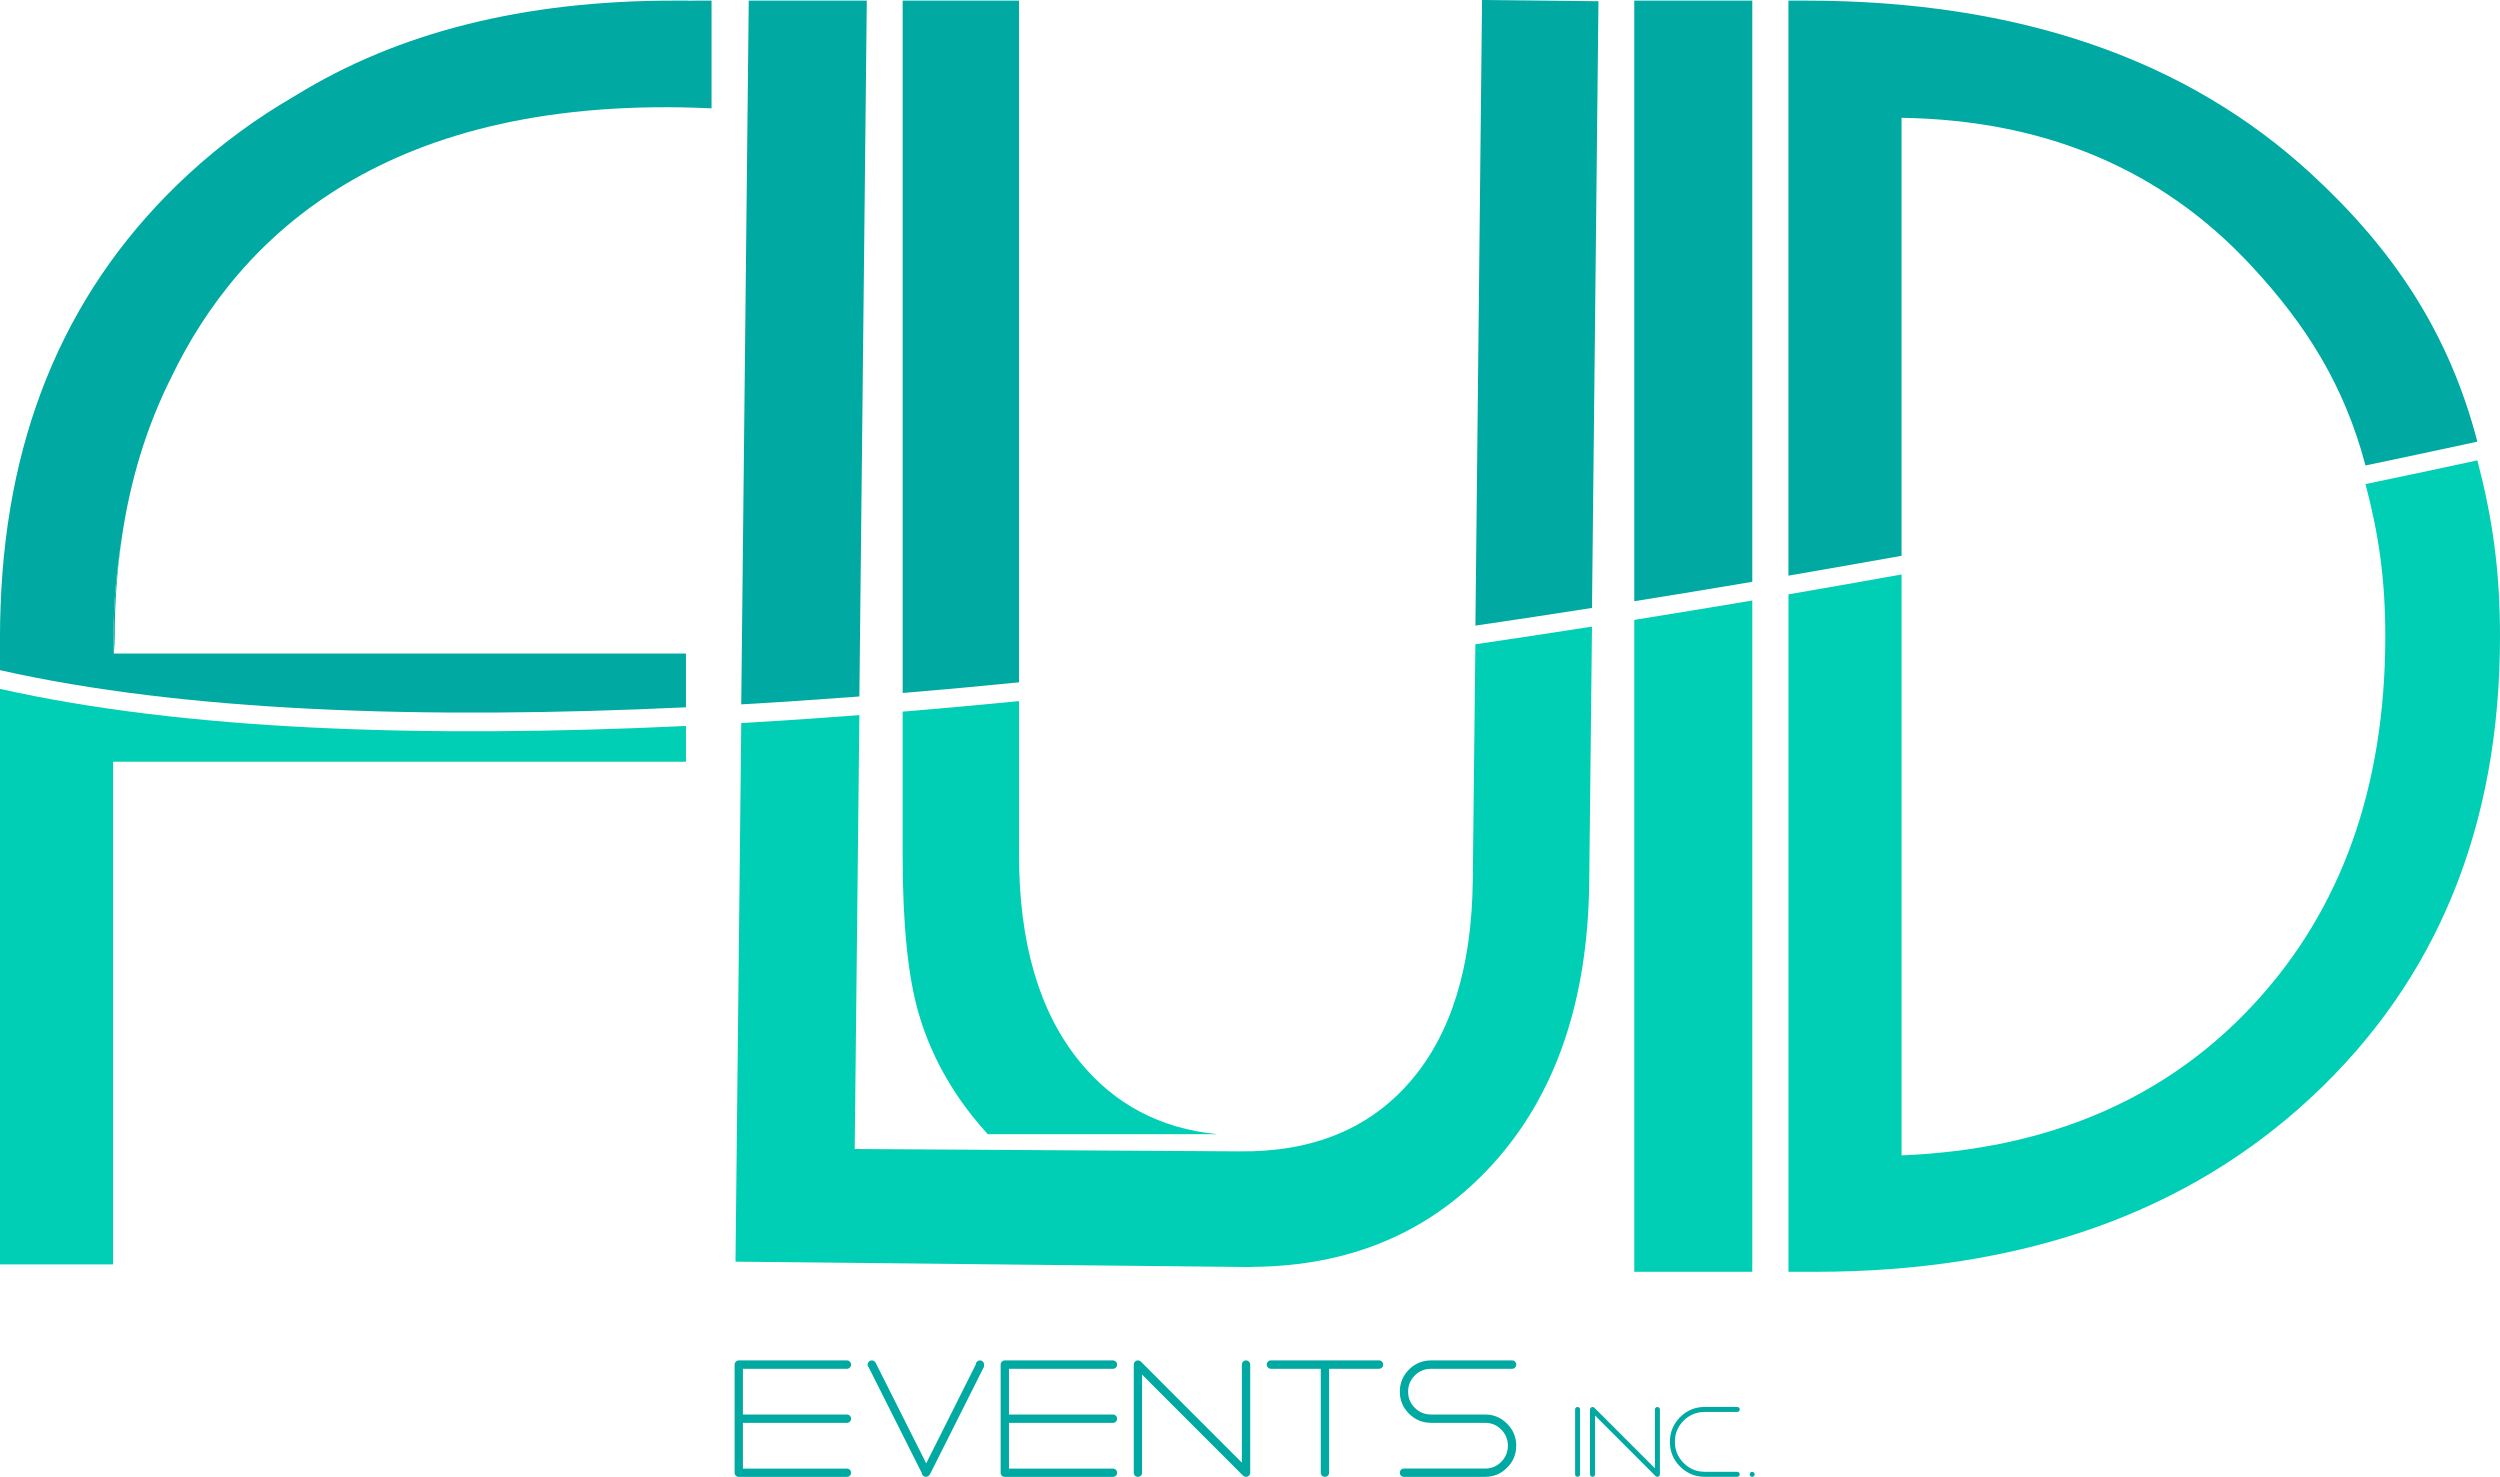 <?xml version="1.0" encoding="utf-8"?>
<!-- Generator: Adobe Illustrator 16.0.0, SVG Export Plug-In . SVG Version: 6.00 Build 0)  -->
<!DOCTYPE svg PUBLIC "-//W3C//DTD SVG 1.1//EN" "http://www.w3.org/Graphics/SVG/1.1/DTD/svg11.dtd">
<svg version="1.1" id="Layer_1" xmlns="http://www.w3.org/2000/svg" xmlns:xlink="http://www.w3.org/1999/xlink" x="0px" y="0px"
	 width="120px" height="70.887px" viewBox="0 0 120 70.887" enable-background="new 0 0 120 70.887" xml:space="preserve">
<g>
	<path fill="#00A9A2" d="M78.445,0.029v28.83c1.907-0.306,3.798-0.616,5.665-0.932V0.029H78.445z"/>
	<path fill="#00CFB5" d="M78.445,61.047h5.665V28.824c-1.867,0.314-3.758,0.625-5.665,0.931V61.047z"/>
	<path fill="#00CFB5" d="M113.544,23.237c0.63,2.392,0.95,4.526,0.95,7.301c0,7.24-2.107,13.129-6.321,17.672
		c-4.215,4.54-9.845,6.961-16.898,7.248V27.575c-1.785,0.32-3.597,0.639-5.429,0.954v32.518h1.269c9.903,0,17.862-2.806,23.872-8.42
		C116.993,47.015,120,39.653,120,30.539c0-3.184-0.367-5.695-1.086-8.442C117.216,22.463,115.422,22.846,113.544,23.237"/>
	<path fill="#00A9A2" d="M91.274,5.655c6.896,0.106,12.488,2.471,16.781,7.093c2.646,2.849,4.472,5.75,5.488,9.595
		c1.878-0.394,3.672-0.776,5.37-1.144c-1.359-5.207-4.005-9.191-7.948-12.829c-6.022-5.561-14.129-8.341-24.327-8.341h-0.793v27.602
		c0,0,3.644-0.632,5.429-0.952V5.655z"/>
	<path fill="#00CFB5" d="M0,33.065v27.625h5.427V36.562h27.499v-1.715C20.318,35.443,8.809,35.05,0,33.065"/>
	<path fill="#00CFB5" d="M43.328,41.11c0,3.275,0.257,5.791,0.772,7.548c0.515,1.757,1.366,3.387,2.556,4.894
		c0.243,0.31,0.498,0.602,0.755,0.89h11.025c-2.74-0.268-4.951-1.436-6.63-3.507c-1.928-2.376-2.893-5.678-2.893-9.904v-7.378
		c-1.871,0.183-3.735,0.354-5.586,0.506v5.762V41.11z"/>
	<path fill="#00A9A2" d="M48.914,0.029h-5.586v33.234c1.851-0.154,3.715-0.323,5.586-0.512V0.029z"/>
	<path fill="#00A9A2" d="M71.138,0l-0.318,30.029c1.877-0.274,3.743-0.558,5.596-0.849l0.31-29.121L71.138,0z"/>
	<path fill="#00CFB5" d="M70.693,42.267c-0.044,4.174-1.048,7.392-3.012,9.658c-1.967,2.266-4.69,3.377-8.179,3.341
		c-0.431-0.004-18.476-0.114-18.476-0.114l0.224-20.826c-1.908,0.147-3.8,0.274-5.67,0.38l-0.276,25.854l24.786,0.259V60.81
		c4.741-0.031,8.597-1.671,11.553-4.922c3.032-3.336,4.581-7.857,4.64-13.563l0.132-12.248c-1.852,0.289-3.718,0.573-5.597,0.849
		L70.693,42.267z"/>
	<path fill="#00A9A2" d="M5.835,25.89c0.407-2.822,1.199-5.412,2.379-7.764C11.501,11.278,18.651,4.478,34.154,5.2V0.03h-0.793
		c-0.106,0-0.207,0.005-0.313,0.005V0.03h-0.721c-7.183,0-13.225,1.521-18.132,4.551c-1.862,1.074-3.585,2.334-5.162,3.791
		c-5.698,5.26-8.697,12.162-9.004,20.697C0.01,29.554,0,30.044,0,30.539v1.629c8.809,1.985,20.319,2.38,32.926,1.782v-2.579H5.463
		C5.463,31.372,5.321,29.095,5.835,25.89"/>
	<path fill="#01A99D" d="M5.835,25.89c-0.514,3.205-0.372,5.482-0.372,5.482c0.028-0.289,0.045-0.565,0.045-0.833
		C5.508,28.923,5.621,27.374,5.835,25.89"/>
	<path fill="#00A9A2" d="M35.94,0.029l-0.36,33.78c1.871-0.105,3.762-0.235,5.67-0.379l0.356-33.401H35.94z"/>
	<path fill="#00A9A2" d="M35.462,65.3h5.188c0.056,0,0.103,0.02,0.143,0.059c0.038,0.04,0.057,0.087,0.057,0.141
		c0,0.058-0.019,0.104-0.057,0.143c-0.04,0.039-0.087,0.059-0.143,0.059h-4.99v2.194h4.99c0.056,0,0.103,0.018,0.143,0.059
		c0.038,0.039,0.057,0.086,0.057,0.144c0,0.053-0.019,0.1-0.057,0.139c-0.04,0.039-0.087,0.06-0.143,0.06h-4.99v2.195h4.99
		c0.056,0,0.103,0.017,0.143,0.058c0.038,0.039,0.057,0.085,0.057,0.139c0,0.058-0.019,0.107-0.057,0.144
		c-0.04,0.039-0.087,0.056-0.143,0.056h-5.188c-0.058,0-0.104-0.018-0.142-0.056c-0.039-0.037-0.059-0.086-0.059-0.144v-5.188
		c0-0.054,0.02-0.101,0.059-0.141C35.358,65.319,35.404,65.3,35.462,65.3"/>
	<path fill="#00A9A2" d="M41.699,65.635c-0.033-0.037-0.053-0.078-0.053-0.135c0-0.055,0.021-0.101,0.06-0.141
		c0.038-0.039,0.085-0.059,0.141-0.059c0.057,0,0.104,0.02,0.144,0.059c0.011,0.012,0.021,0.024,0.028,0.038l0.003-0.003
		l2.436,4.847l2.38-4.744c0-0.052,0.02-0.1,0.059-0.138c0.038-0.039,0.084-0.059,0.142-0.059c0.055,0,0.101,0.02,0.141,0.059
		c0.037,0.04,0.058,0.086,0.058,0.141c0,0.024-0.003,0.043-0.008,0.064l0.017,0.008l-2.608,5.193l-0.007-0.002
		c-0.011,0.026-0.024,0.046-0.045,0.064c-0.039,0.042-0.087,0.059-0.143,0.059s-0.104-0.018-0.14-0.059
		c-0.035-0.029-0.054-0.073-0.059-0.124L41.699,65.635z"/>
	<path fill="#00A9A2" d="M48.231,65.3h5.188c0.058,0,0.104,0.02,0.144,0.059c0.038,0.04,0.058,0.087,0.058,0.141
		c0,0.058-0.02,0.104-0.058,0.143c-0.039,0.039-0.086,0.059-0.144,0.059h-4.988v2.194h4.988c0.058,0,0.104,0.018,0.144,0.059
		c0.038,0.039,0.058,0.086,0.058,0.144c0,0.053-0.02,0.1-0.058,0.139c-0.039,0.039-0.086,0.06-0.144,0.06h-4.988v2.195h4.988
		c0.058,0,0.104,0.017,0.144,0.058c0.038,0.039,0.058,0.085,0.058,0.139c0,0.058-0.02,0.107-0.058,0.144
		c-0.039,0.039-0.086,0.056-0.144,0.056h-5.188c-0.055,0-0.102-0.018-0.141-0.056c-0.039-0.037-0.059-0.086-0.059-0.144v-5.188
		c0-0.054,0.02-0.101,0.059-0.141C48.13,65.319,48.177,65.3,48.231,65.3"/>
	<path fill="#00A9A2" d="M54.42,65.5c0-0.054,0.019-0.101,0.057-0.141c0.04-0.039,0.087-0.059,0.143-0.059
		c0.054,0,0.102,0.02,0.144,0.059l4.845,4.847V65.5c0-0.054,0.019-0.101,0.059-0.141c0.038-0.039,0.083-0.059,0.142-0.059
		c0.056,0,0.102,0.02,0.14,0.059c0.041,0.04,0.06,0.087,0.06,0.141v5.188c0,0.058-0.019,0.107-0.06,0.143
		c-0.038,0.039-0.084,0.057-0.14,0.057c-0.059,0-0.104-0.018-0.142-0.059c-0.008-0.006-0.014-0.013-0.023-0.019l-4.825-4.829v4.708
		c0,0.058-0.02,0.107-0.059,0.143c-0.038,0.039-0.086,0.057-0.14,0.057c-0.056,0-0.103-0.018-0.143-0.057
		c-0.038-0.036-0.057-0.085-0.057-0.143V65.5z"/>
	<path fill="#00A9A2" d="M61.003,65.701c-0.056,0-0.103-0.02-0.14-0.059c-0.04-0.039-0.059-0.085-0.059-0.143
		c0-0.055,0.019-0.101,0.059-0.141c0.037-0.039,0.084-0.059,0.14-0.059h5.19c0.056,0,0.103,0.02,0.142,0.059
		c0.036,0.041,0.058,0.086,0.058,0.141c0,0.057-0.021,0.104-0.058,0.143c-0.039,0.039-0.086,0.059-0.142,0.059h-2.396v4.987
		c0,0.057-0.018,0.106-0.057,0.143c-0.039,0.039-0.086,0.056-0.143,0.056s-0.102-0.018-0.14-0.056
		c-0.041-0.037-0.06-0.086-0.06-0.143v-4.987H61.003z"/>
	<path fill="#00A9A2" d="M72.58,65.3c0.054,0,0.104,0.02,0.142,0.059c0.037,0.04,0.058,0.087,0.058,0.141
		c0,0.058-0.021,0.104-0.058,0.143c-0.038,0.039-0.088,0.059-0.142,0.059h-3.892c-0.305,0-0.563,0.107-0.778,0.321
		c-0.214,0.214-0.321,0.472-0.321,0.778c0,0.302,0.107,0.56,0.321,0.774c0.215,0.215,0.474,0.321,0.778,0.321h2.595
		c0.41,0,0.763,0.146,1.056,0.44s0.44,0.645,0.44,1.059c0,0.411-0.147,0.765-0.44,1.054c-0.293,0.297-0.646,0.439-1.056,0.439
		h-3.895c-0.055,0-0.101-0.018-0.14-0.056c-0.038-0.037-0.057-0.086-0.057-0.144c0-0.054,0.019-0.1,0.057-0.139
		c0.039-0.041,0.085-0.058,0.14-0.058h3.895c0.303,0,0.561-0.107,0.775-0.321c0.213-0.215,0.32-0.474,0.32-0.776
		s-0.107-0.561-0.32-0.779c-0.215-0.214-0.473-0.319-0.775-0.319h-2.595c-0.413,0-0.763-0.148-1.058-0.441
		c-0.291-0.293-0.438-0.646-0.438-1.055c0-0.414,0.147-0.767,0.438-1.06c0.295-0.292,0.645-0.44,1.058-0.44H72.58z"/>
	<path fill="#00A9A2" d="M75.605,67.655c0-0.034,0.012-0.061,0.033-0.083c0.023-0.025,0.053-0.037,0.083-0.037
		c0.038,0,0.062,0.012,0.089,0.037c0.022,0.022,0.032,0.049,0.032,0.083v3.111c0,0.038-0.01,0.065-0.032,0.086
		c-0.026,0.025-0.051,0.034-0.089,0.034c-0.03,0-0.06-0.009-0.083-0.034c-0.021-0.021-0.033-0.049-0.033-0.086V67.655z"/>
	<path fill="#00A9A2" d="M76.321,67.655c0-0.034,0.013-0.061,0.037-0.083c0.021-0.025,0.049-0.037,0.083-0.037
		c0.035,0,0.063,0.012,0.087,0.035l2.909,2.909v-2.824c0-0.034,0.01-0.061,0.031-0.083c0.025-0.025,0.055-0.037,0.088-0.037
		c0.034,0,0.06,0.012,0.083,0.037c0.022,0.022,0.036,0.049,0.036,0.083v3.111c0,0.038-0.014,0.065-0.036,0.086
		c-0.023,0.025-0.049,0.034-0.083,0.034c-0.033,0-0.062-0.009-0.088-0.034c-0.002-0.002-0.007-0.007-0.013-0.012l-2.894-2.897v2.823
		c0,0.038-0.014,0.065-0.034,0.086c-0.023,0.025-0.052,0.034-0.087,0.034c-0.034,0-0.062-0.009-0.083-0.034
		c-0.024-0.021-0.037-0.049-0.037-0.086V67.655z"/>
	<path fill="#00A9A2" d="M83.386,70.648c0.036,0,0.063,0.013,0.085,0.034c0.025,0.025,0.037,0.051,0.037,0.083
		c0,0.039-0.012,0.065-0.037,0.087c-0.021,0.024-0.049,0.034-0.085,0.034h-1.557c-0.462,0-0.856-0.163-1.186-0.491
		c-0.325-0.327-0.488-0.723-0.488-1.186c0-0.463,0.163-0.856,0.488-1.184c0.329-0.328,0.724-0.492,1.186-0.492h1.557
		c0.036,0,0.063,0.013,0.085,0.037c0.025,0.022,0.037,0.048,0.037,0.083s-0.012,0.062-0.037,0.086
		c-0.021,0.022-0.049,0.034-0.085,0.034h-1.557c-0.396,0-0.735,0.14-1.014,0.418c-0.28,0.28-0.421,0.62-0.421,1.017
		c0,0.399,0.141,0.735,0.421,1.017c0.278,0.28,0.617,0.421,1.014,0.421H83.386z"/>
	<path fill="#00A9A2" d="M84.189,70.683c0.025,0.025,0.035,0.051,0.035,0.083c0,0.039-0.01,0.065-0.035,0.087
		c-0.021,0.024-0.049,0.035-0.086,0.035c-0.031,0-0.059-0.01-0.084-0.035c-0.021-0.022-0.035-0.048-0.035-0.087
		c0-0.032,0.014-0.058,0.035-0.083c0.025-0.021,0.053-0.034,0.084-0.034C84.141,70.648,84.169,70.661,84.189,70.683"/>
</g>
</svg>

